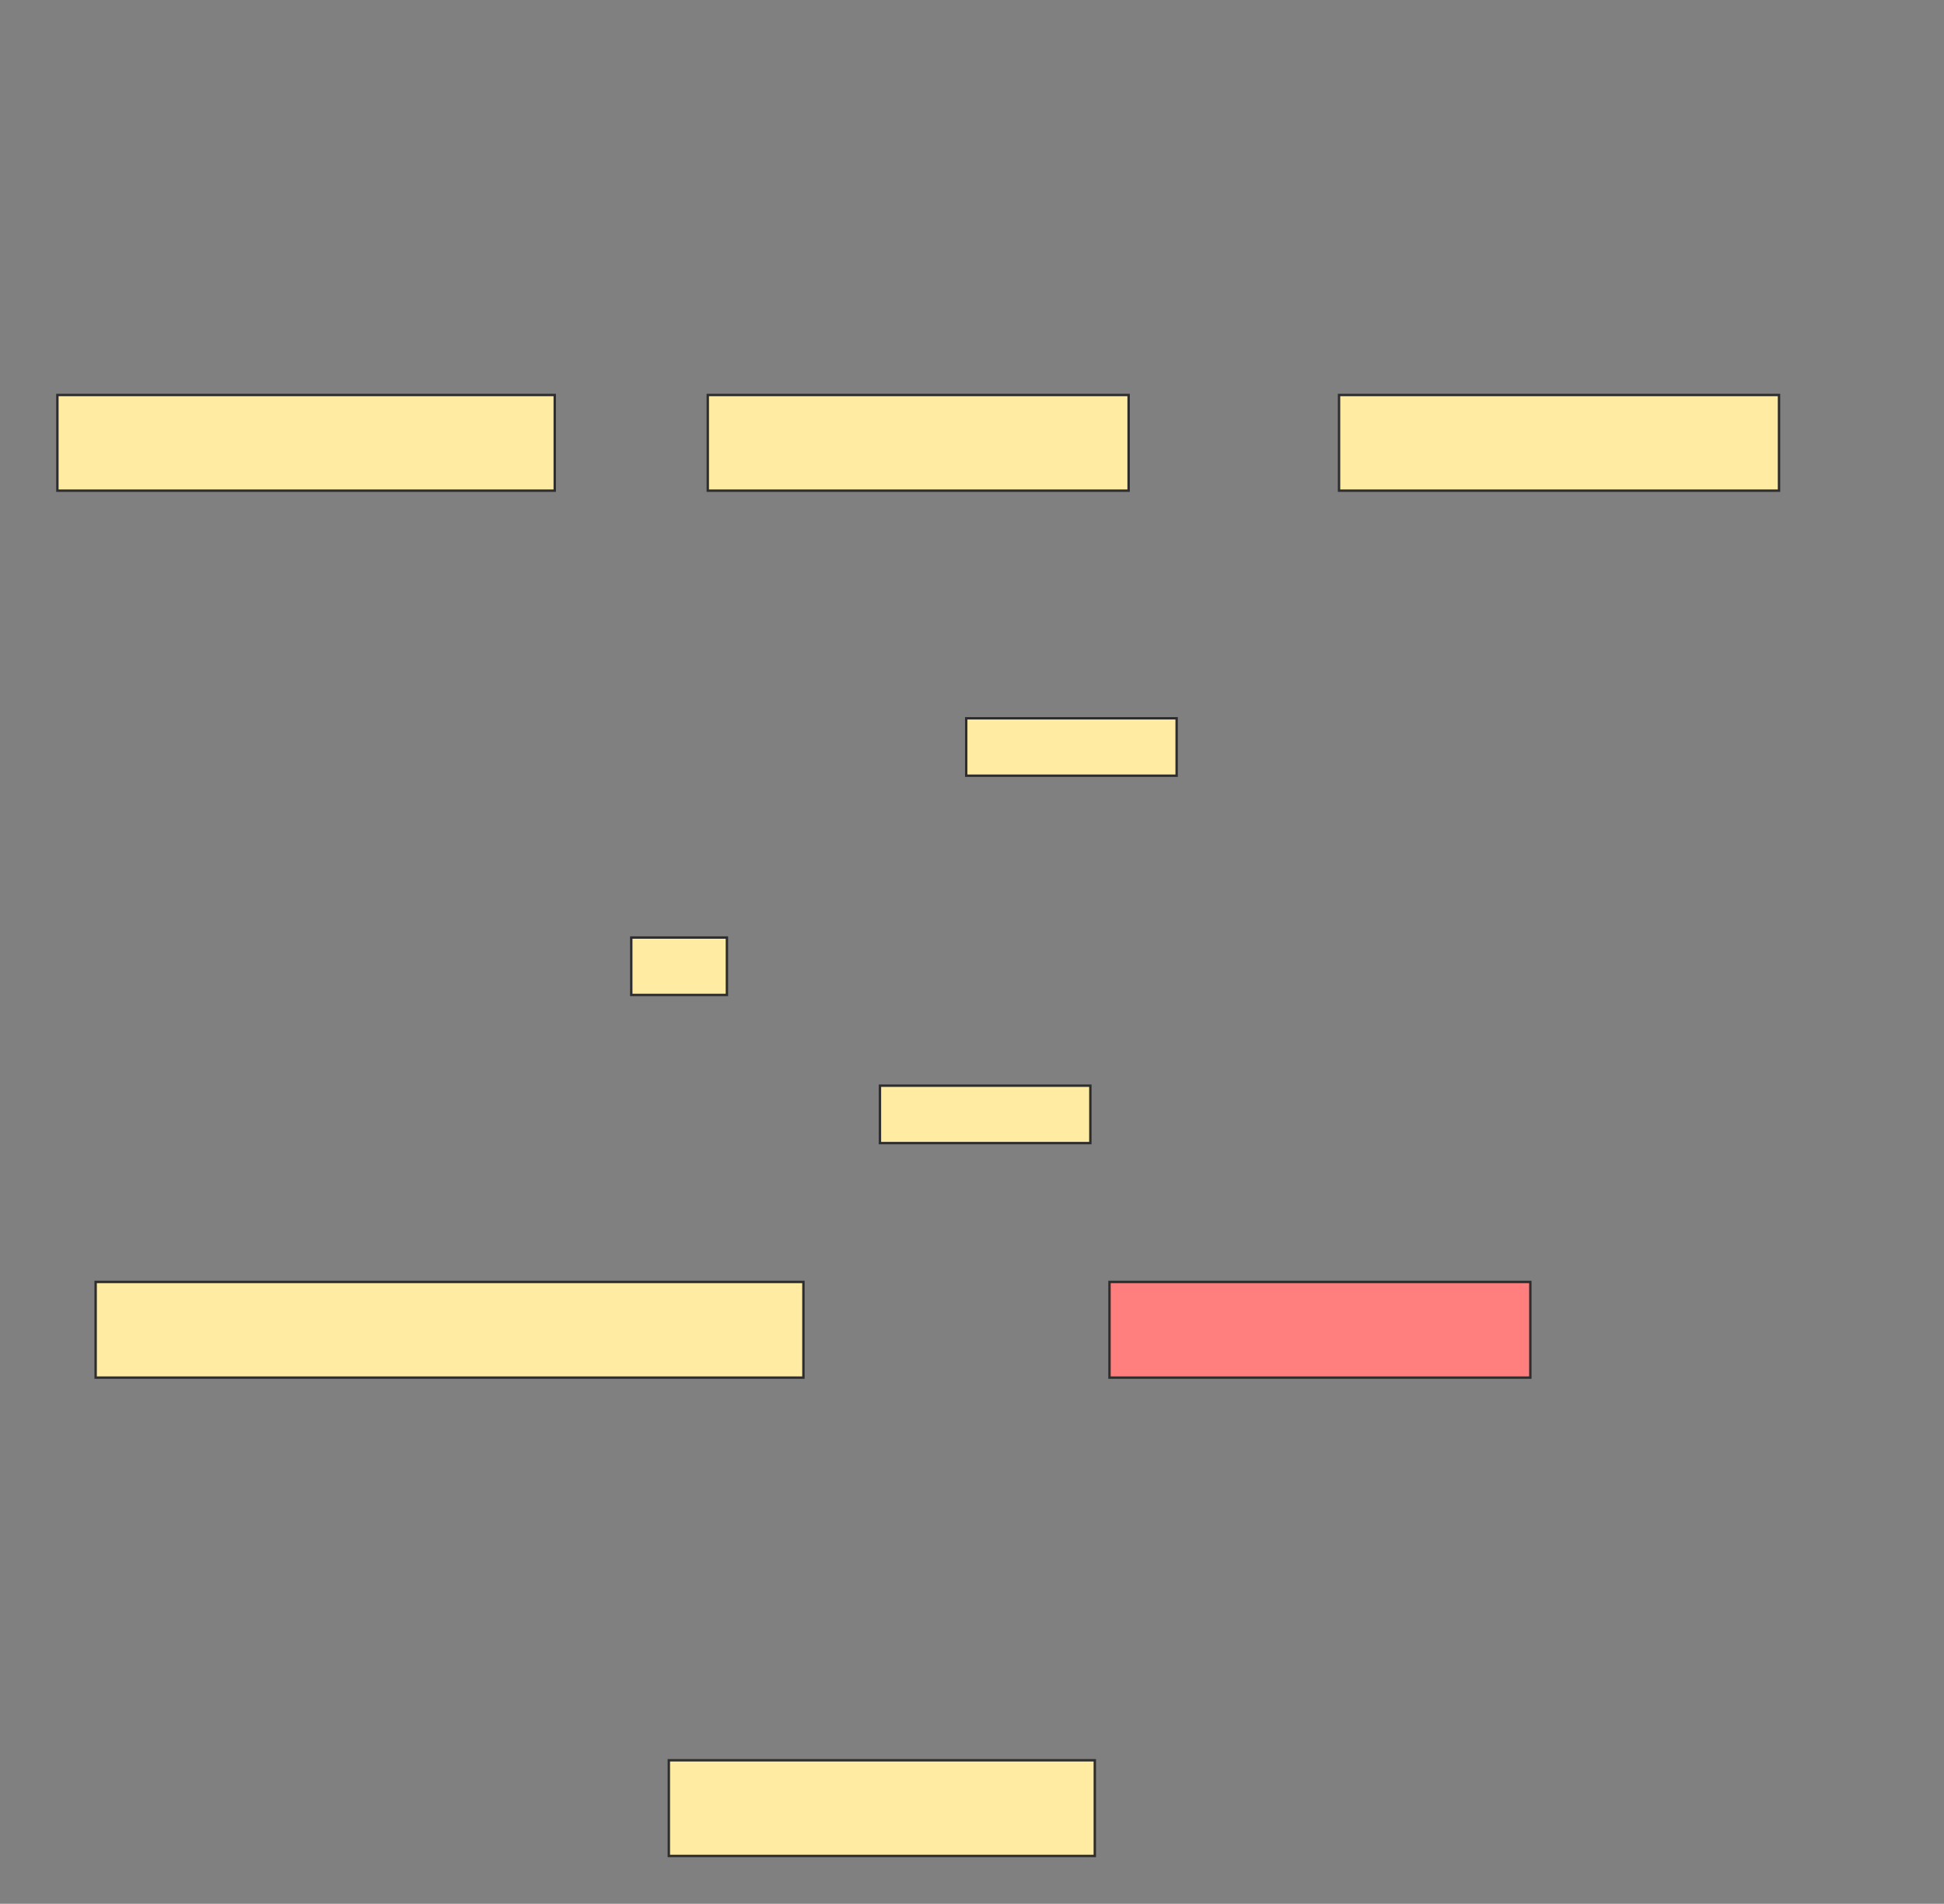 <svg xmlns="http://www.w3.org/2000/svg" width="813" height="796">
 <rect width="100%" height="100%" fill="#808080" stroke="none"/>
 <!-- Created with Image Occlusion Enhanced -->
 <g>
  <title>Labels</title>
 </g>
 <g>
  <title>Masks</title>
  <rect fill="#FFEBA2" x="24" y="165.155" width="208" height="40" id="cd79cdd1786444d2bc07ff6ed2e7c162-ao-1" stroke="#2D2D2D"/>
  <rect fill="#FFEBA2" x="296" y="165.155" width="176" height="40" id="cd79cdd1786444d2bc07ff6ed2e7c162-ao-2" stroke="#2D2D2D"/>
  <rect fill="#FFEBA2" x="560" y="165.155" width="184" height="40" id="cd79cdd1786444d2bc07ff6ed2e7c162-ao-3" stroke="#2D2D2D"/>
  <rect fill="#FFEBA2" x="279.711" y="736" width="178.144" height="40" id="cd79cdd1786444d2bc07ff6ed2e7c162-ao-4" stroke="#2D2D2D"/>
  <rect fill="#FF7E7E" x="464" y="536" width="176" height="40" id="cd79cdd1786444d2bc07ff6ed2e7c162-ao-6" stroke="#2D2D2D" class="qshape"/>
  <rect fill="#FFEBA2" stroke-dasharray="null" stroke-linejoin="null" stroke-linecap="null" x="368" y="453.938" width="88" height="24" id="cd79cdd1786444d2bc07ff6ed2e7c162-ao-8" stroke="#2D2D2D"/>
  <rect fill="#FFEBA2" stroke-dasharray="null" stroke-linejoin="null" stroke-linecap="null" x="404.082" y="300.33" width="88" height="24" stroke="#2D2D2D" id="cd79cdd1786444d2bc07ff6ed2e7c162-ao-9"/>
  <g id="cd79cdd1786444d2bc07ff6ed2e7c162-ao-5">
   <rect fill="#FFEBA2" x="40" y="536" width="296" height="40" stroke="#2D2D2D"/>
   <rect fill="#FFEBA2" stroke="#2D2D2D" stroke-dasharray="null" stroke-linejoin="null" stroke-linecap="null" x="264" y="392" width="40" height="24"/>
  </g>
 </g>
</svg>